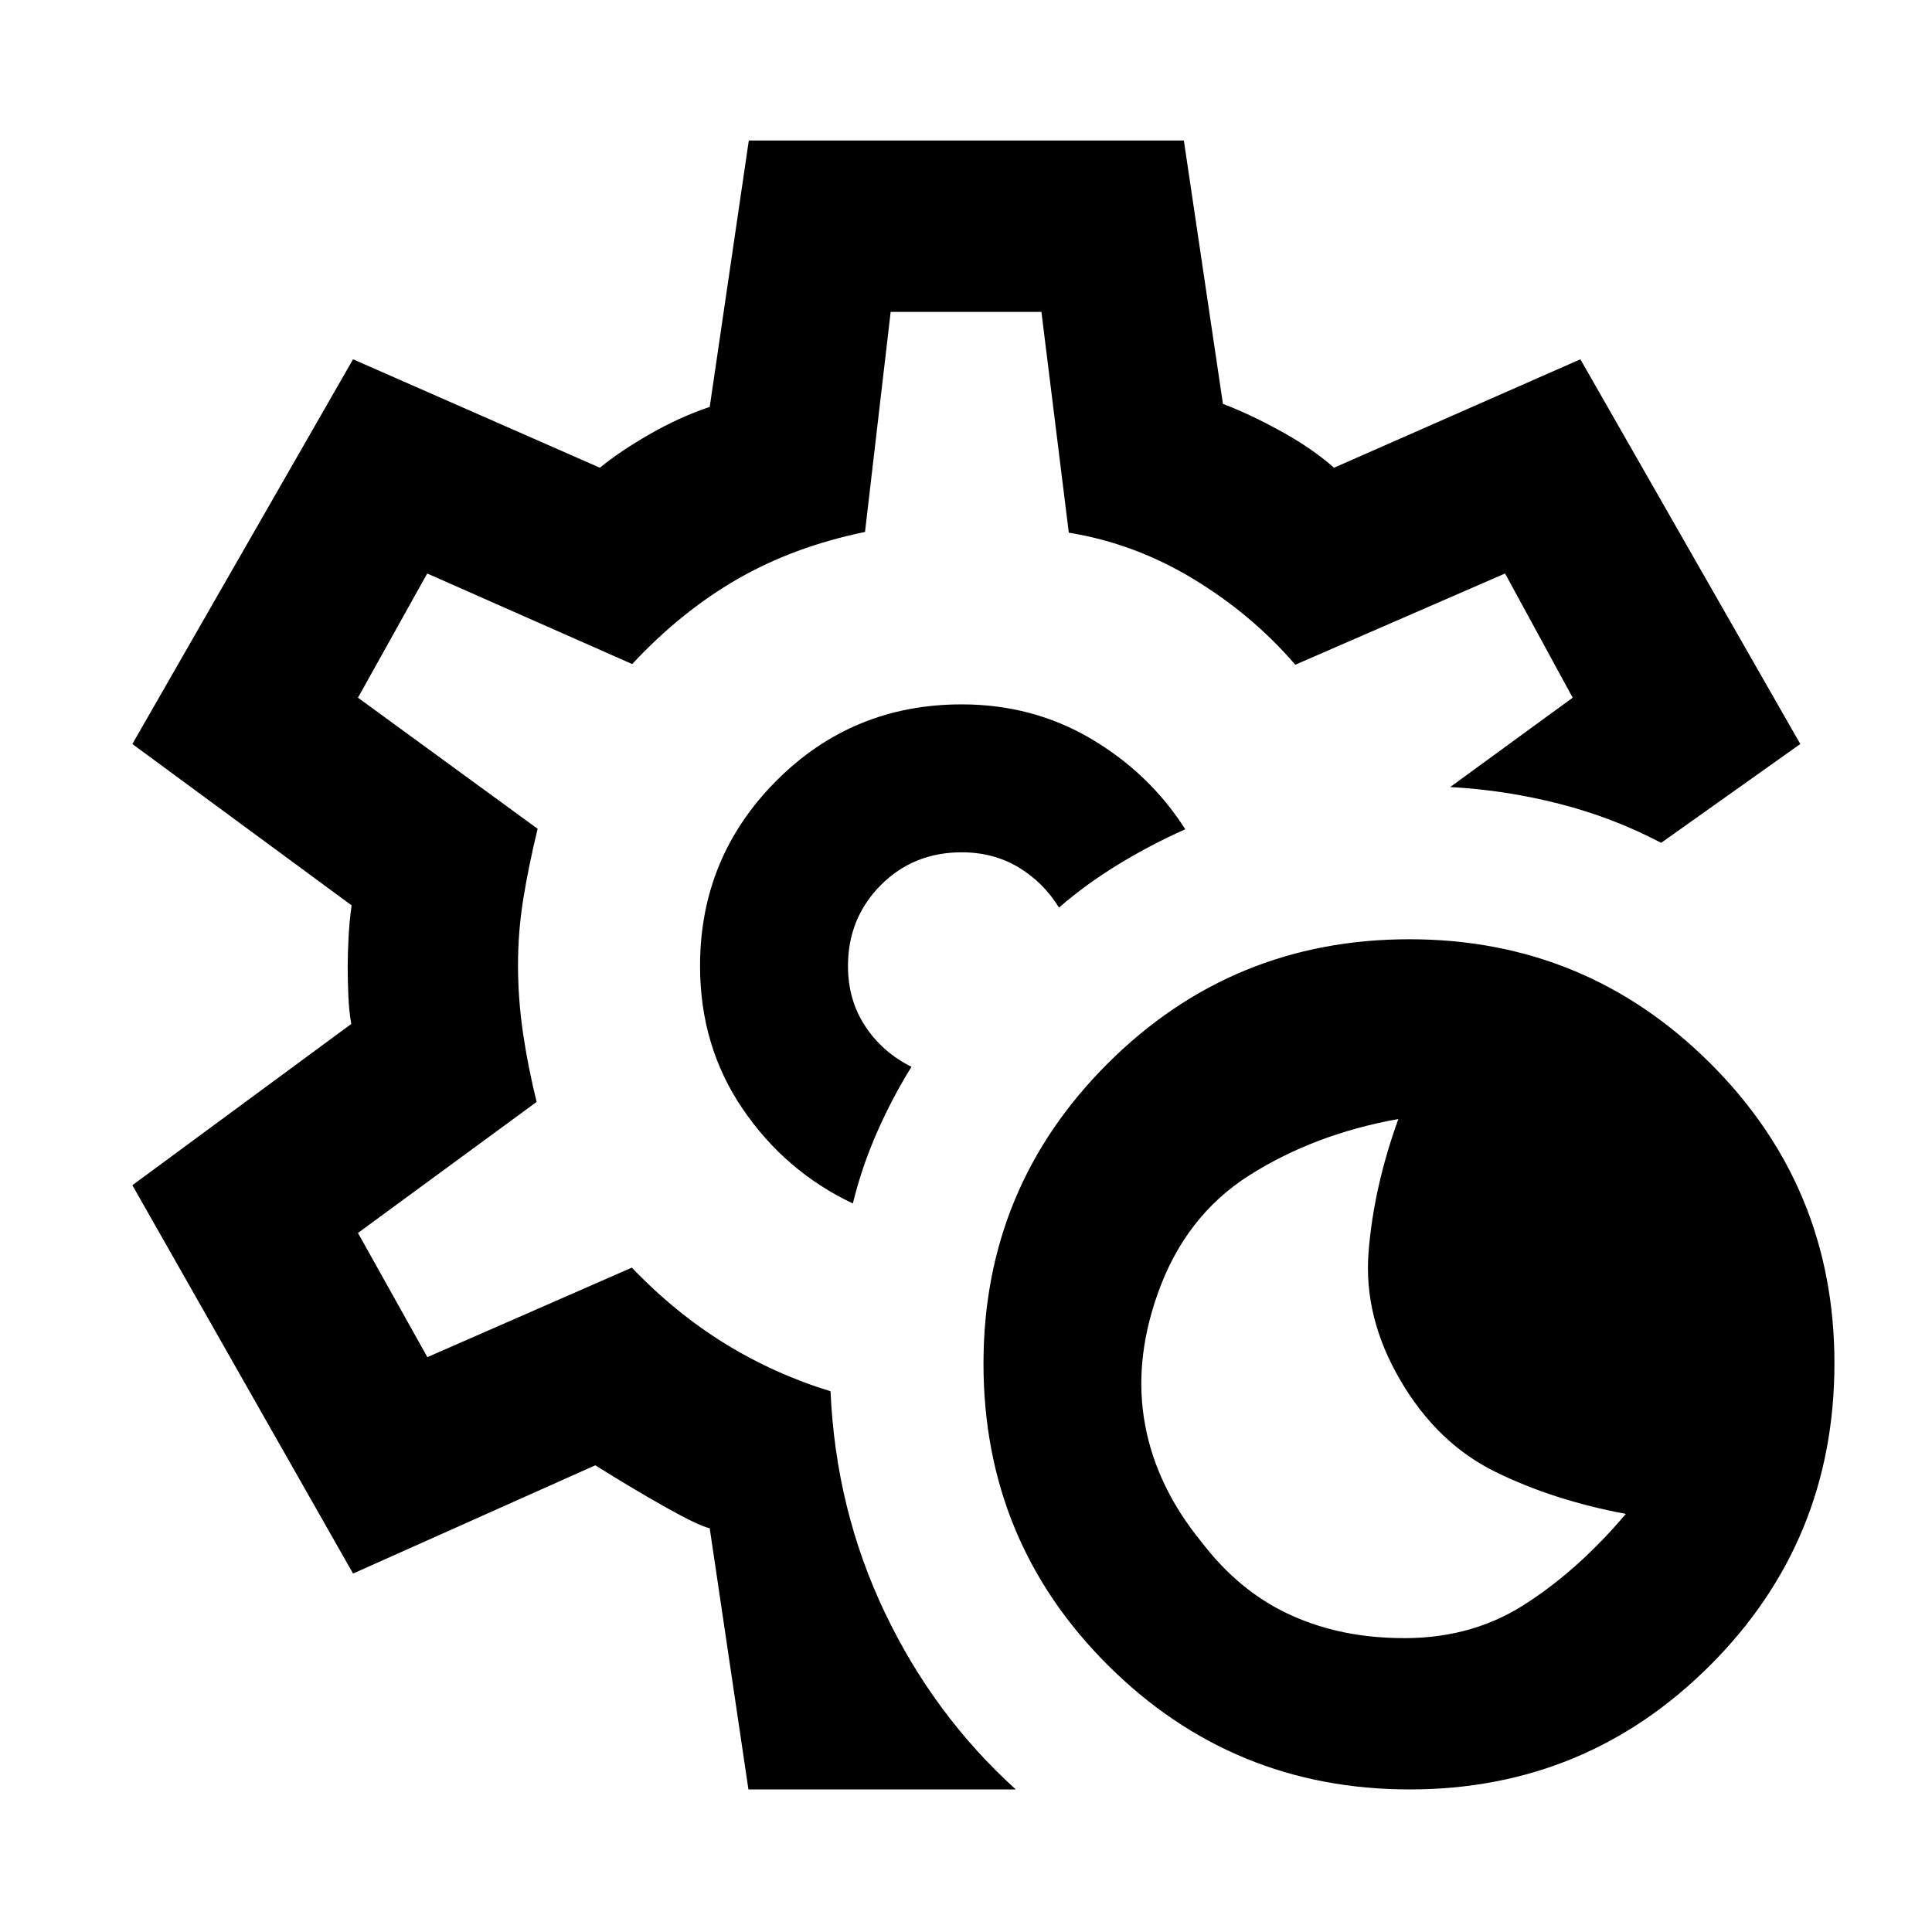 <svg xmlns="http://www.w3.org/2000/svg" height="40" viewBox="0 -960 960 960" width="40"><path d="M700.5-70.84q-87.98 0-149.89-61.63-61.92-61.64-61.92-149.95 0-87.6 61.82-149.24 61.83-61.63 149.8-61.63 87.6 0 149.41 61.54 61.8 61.54 61.8 149.14 0 88.31-61.71 150.04Q788.1-70.84 700.5-70.84Zm-6.57-75.23q35.69.98 62.84-16.18 27.14-17.16 51.11-45.51-35.93-6.69-64.82-20.88-28.9-14.19-47.22-45.48-18.32-31.28-15.82-63.52 2.5-32.25 14.82-66.33-41.51 7.43-73.86 27.85-32.34 20.42-45.97 59.66-11.76 33.59-6.01 64.52 5.74 30.93 28.12 58.27 18.13 23.76 42.43 35.35 24.29 11.6 54.38 12.25ZM479.83-480ZM371.89-70.84l-19.23-129.75q-5.9-1.47-21.73-10.36-15.83-8.89-35.15-20.94l-120.35 53.78L65.77-371.07l108.77-80.13q-1.1-6.26-1.43-13.72-.34-7.46-.34-15.08 0-5.78.42-14.07.42-8.28 1.52-16.06L65.77-590.31l109.66-191.16 122.65 53.88q9.94-8.17 24.8-16.69 14.86-8.52 29.78-13.54l19.42-132.38h216.17l19.42 130.88q13.57 5.18 28.88 13.62 15.31 8.44 26.33 18.11l122.4-53.88 109.28 191.16-69.13 49.11q-23.65-12.46-50.39-19.33-26.73-6.88-54.44-8.39l60.86-44.4-33.6-61.71-104.24 45.33q-21.5-24.98-50.73-42.66-29.22-17.68-61.81-22.95l-13.6-109.7h-74.91l-12.75 109.34q-35.32 7.27-63.31 23.37-27.98 16.1-52.38 42.27l-101.85-45-34.41 61.71 89.28 65.14q-4.33 17.75-7.04 34.27-2.71 16.51-2.71 33.38 0 16.93 2.46 33.73 2.46 16.79 6.79 34.34l-88.78 65.11 34.49 61.71 101.6-44.48q21.49 22.43 46.07 37.62 24.59 15.19 52.66 23.82 2.6 58.82 26.95 109.88 24.34 51.07 65.11 87.96H371.89ZM423.77-362q4.45-18.18 12.05-35.44 7.6-17.25 17.09-32.48-14.36-7.12-22.96-20.13-8.59-13.02-8.59-29.95 0-23.71 16.22-40.1t40.27-16.39q15.8 0 28.2 7.43 12.4 7.44 20.16 20.02 13.4-11.62 29.48-21.44 16.08-9.82 33.27-17.45-17.68-27.75-46.71-44.91Q513.22-610 477.85-610q-54.31 0-92.16 38.04-37.84 38.03-37.84 91.96 0 39.87 21.17 70.98 21.17 31.11 54.75 47.02Z"/></svg>